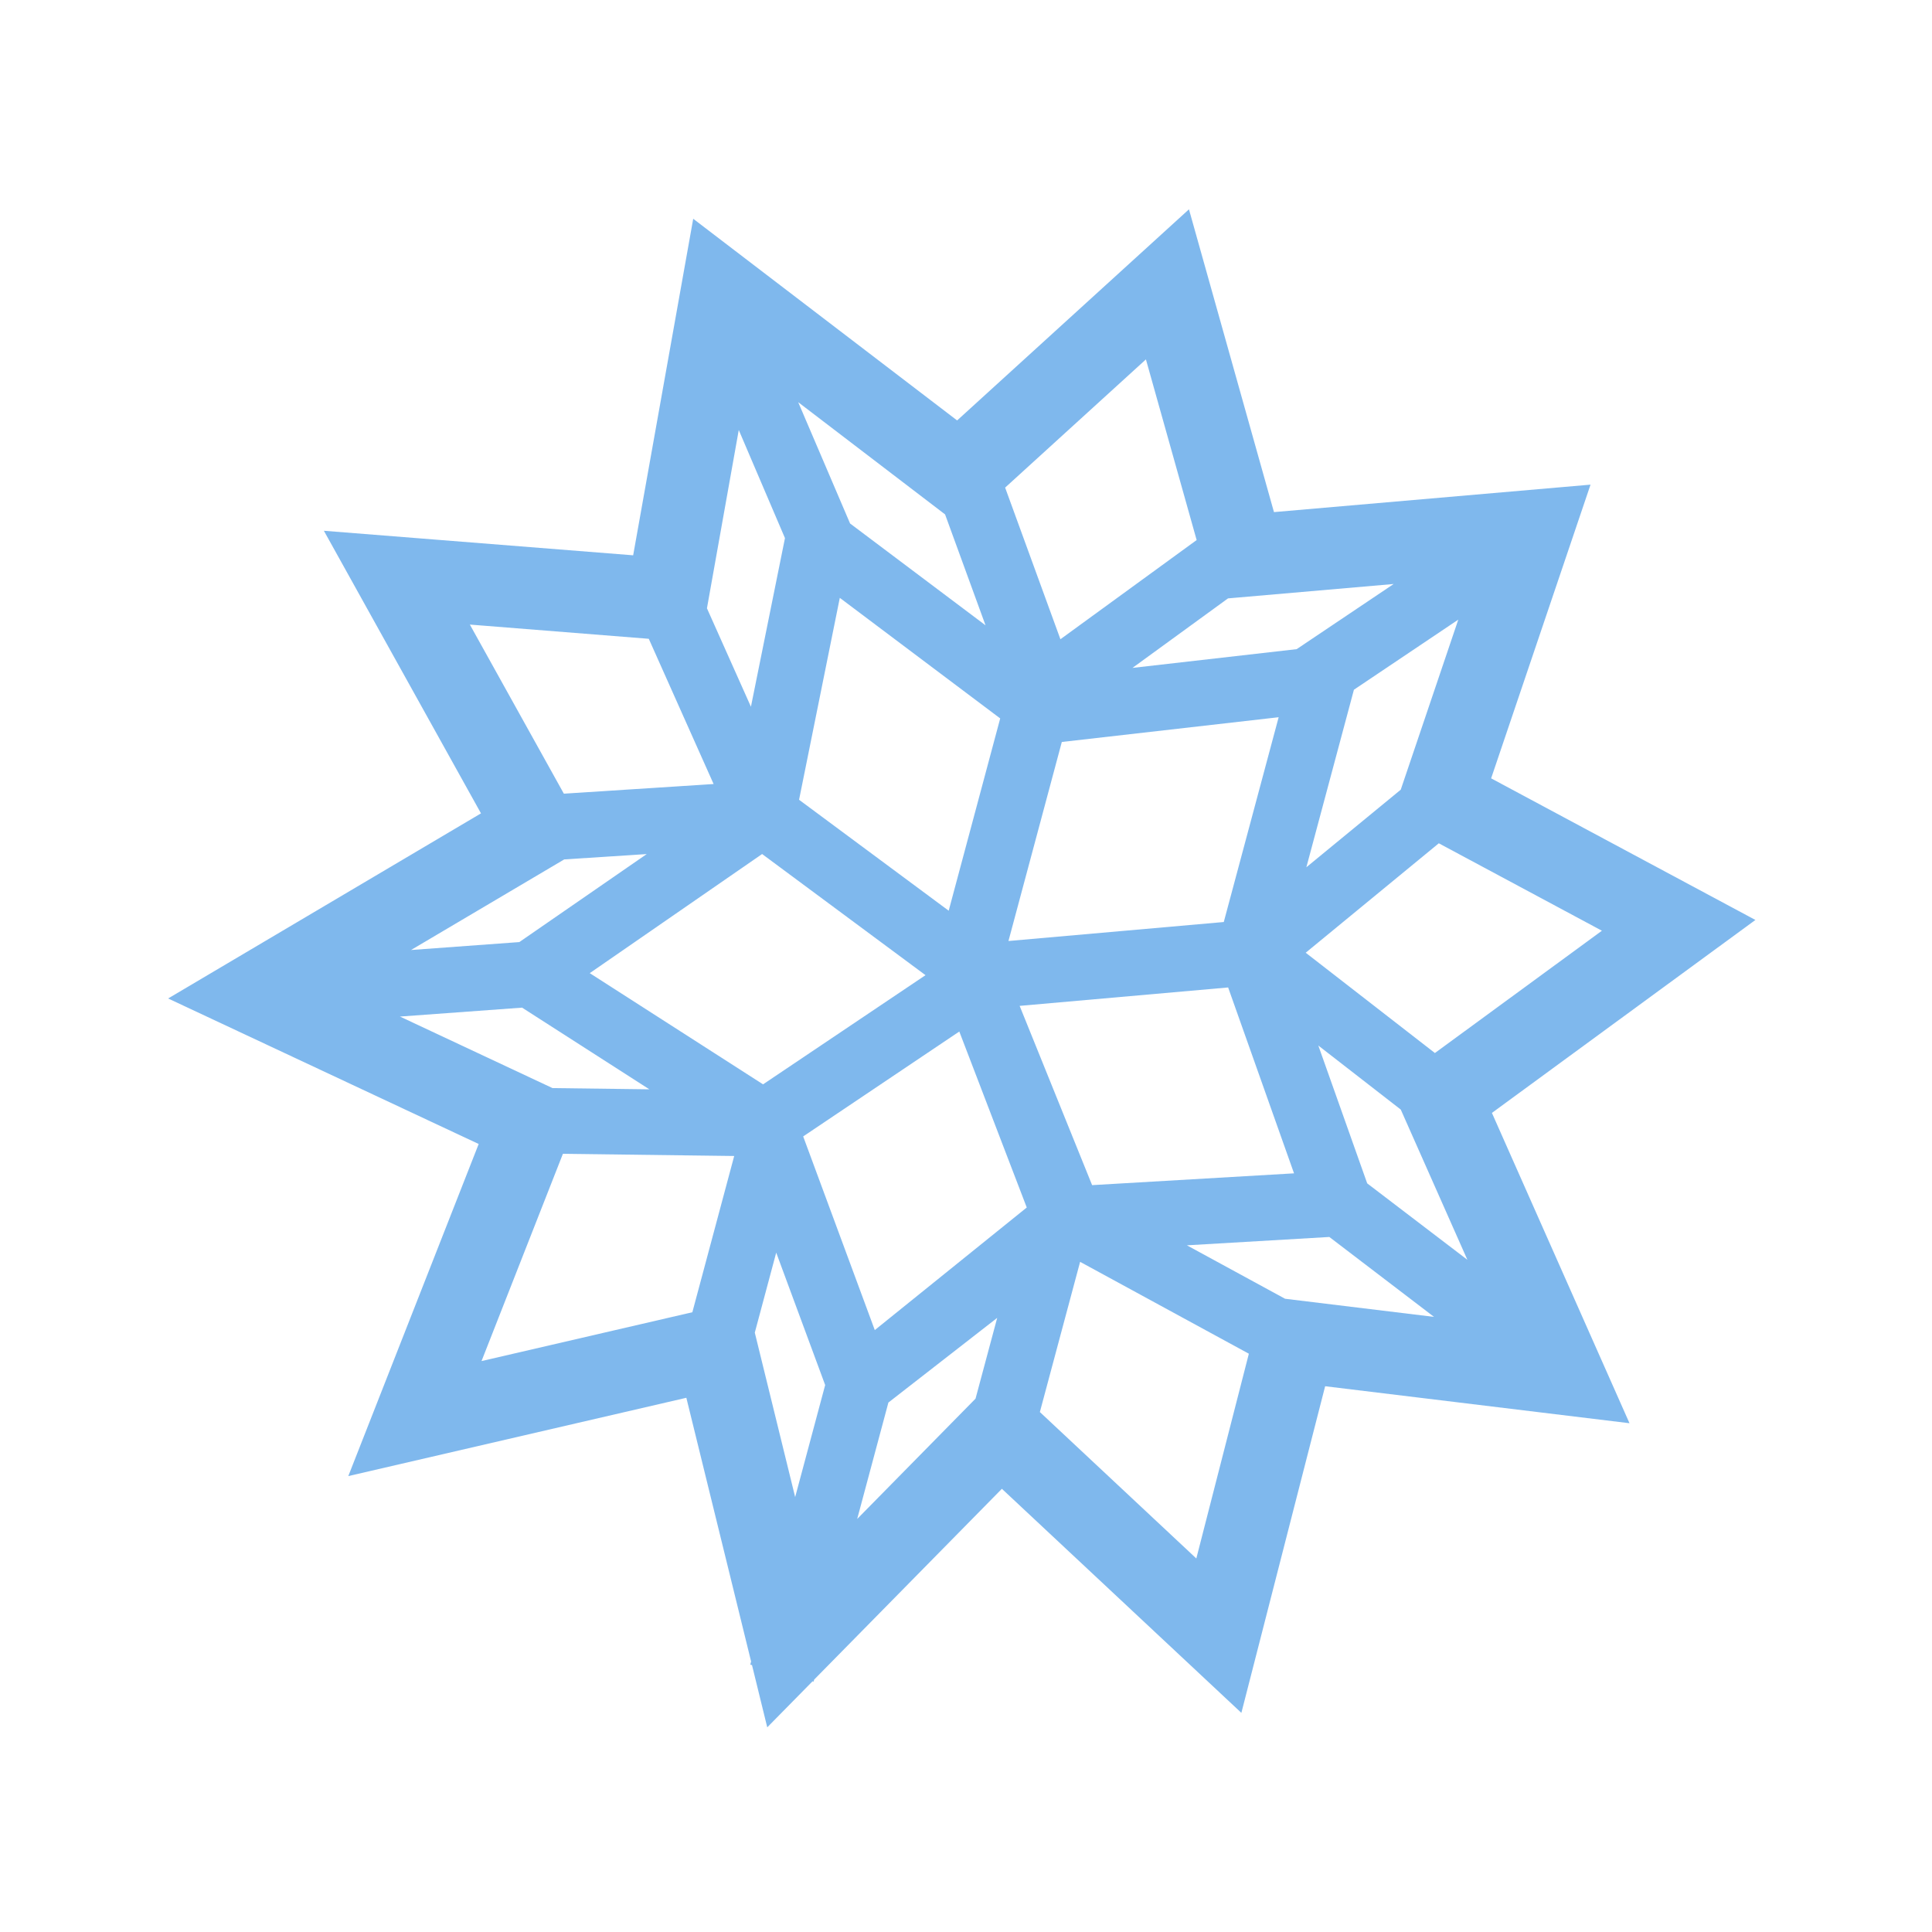 <svg width="47" height="47" viewBox="0 0 47 47" fill="none" xmlns="http://www.w3.org/2000/svg">
<g clip-path="url(#clip0_87_18)">
<path d="M39.641 34.623L36.294 27.074L42.704 22.38L36.275 18.935L38.693 11.79L30.992 12.458L28.924 5.092L23.284 10.228L16.864 5.322L15.403 13.509L7.879 12.912L11.701 19.787L4.09 24.29L11.645 27.83L8.473 35.909L16.697 34.004L18.272 40.419L18.252 40.496L18.294 40.507L18.665 42.021L19.766 40.902L19.793 40.909L19.805 40.861L24.373 36.218L30.199 41.669L32.237 33.723L39.641 34.623ZM28.874 30.295L32.339 30.092L34.886 32.036L31.262 31.595L28.874 30.295ZM24.978 29.375L21.281 32.357L19.539 27.646L23.337 25.094L24.978 29.375ZM31.106 17.448L29.771 22.43L24.533 22.892L25.831 18.05L31.106 17.448ZM24.332 17.477L23.079 22.155L19.439 19.456L20.43 14.544L24.332 17.477ZM18.54 20.776L22.515 23.723L18.563 26.379L14.347 23.674L18.54 20.776ZM24.805 24.47L29.877 24.022L31.48 28.544L26.568 28.831L24.805 24.47ZM35.697 30.647L33.26 28.788L32.071 25.435L34.077 26.993L35.697 30.647ZM38.97 22.642L34.907 25.617L31.764 23.177L35.002 20.515L38.97 22.642ZM34.076 19.211L31.78 21.098L32.937 16.779L35.476 15.074L34.076 19.211ZM33.904 14.207L31.544 15.792L27.55 16.248L29.874 14.557L33.904 14.207ZM27.877 8.743L29.111 13.138L25.797 15.551L24.452 11.862L27.877 8.743ZM22.991 12.514L23.975 15.212L20.68 12.735L19.418 9.784L22.991 12.514ZM19.096 13.091L18.268 17.193L17.198 14.798L17.972 10.461L19.096 13.091ZM11.43 15.194L15.783 15.54L17.36 19.073L13.717 19.308L11.43 15.194ZM13.726 20.907L15.733 20.777L12.634 22.918L9.999 23.111L13.726 20.907ZM9.73 24.73L12.701 24.513L15.797 26.5L13.441 26.47L9.73 24.73ZM13.694 28.069L17.861 28.122L16.843 31.923L11.714 33.111L13.694 28.069ZM18.362 32.419L18.883 30.473L20.074 33.694L19.344 36.42L18.362 32.419ZM21.612 34.12L24.259 32.06L23.732 34.025L20.853 36.952L21.612 34.12ZM25.297 34.351L26.276 30.697L30.381 32.932L29.103 37.913L25.297 34.351Z" fill="#0072DC" fill-opacity="0.5"/>
</g>
<defs>
<clipPath id="clip0_87_18">
<rect width="38.325" height="38.325" fill="white" transform="translate(9.919) rotate(15)"/>
</clipPath>
</defs>
</svg>
